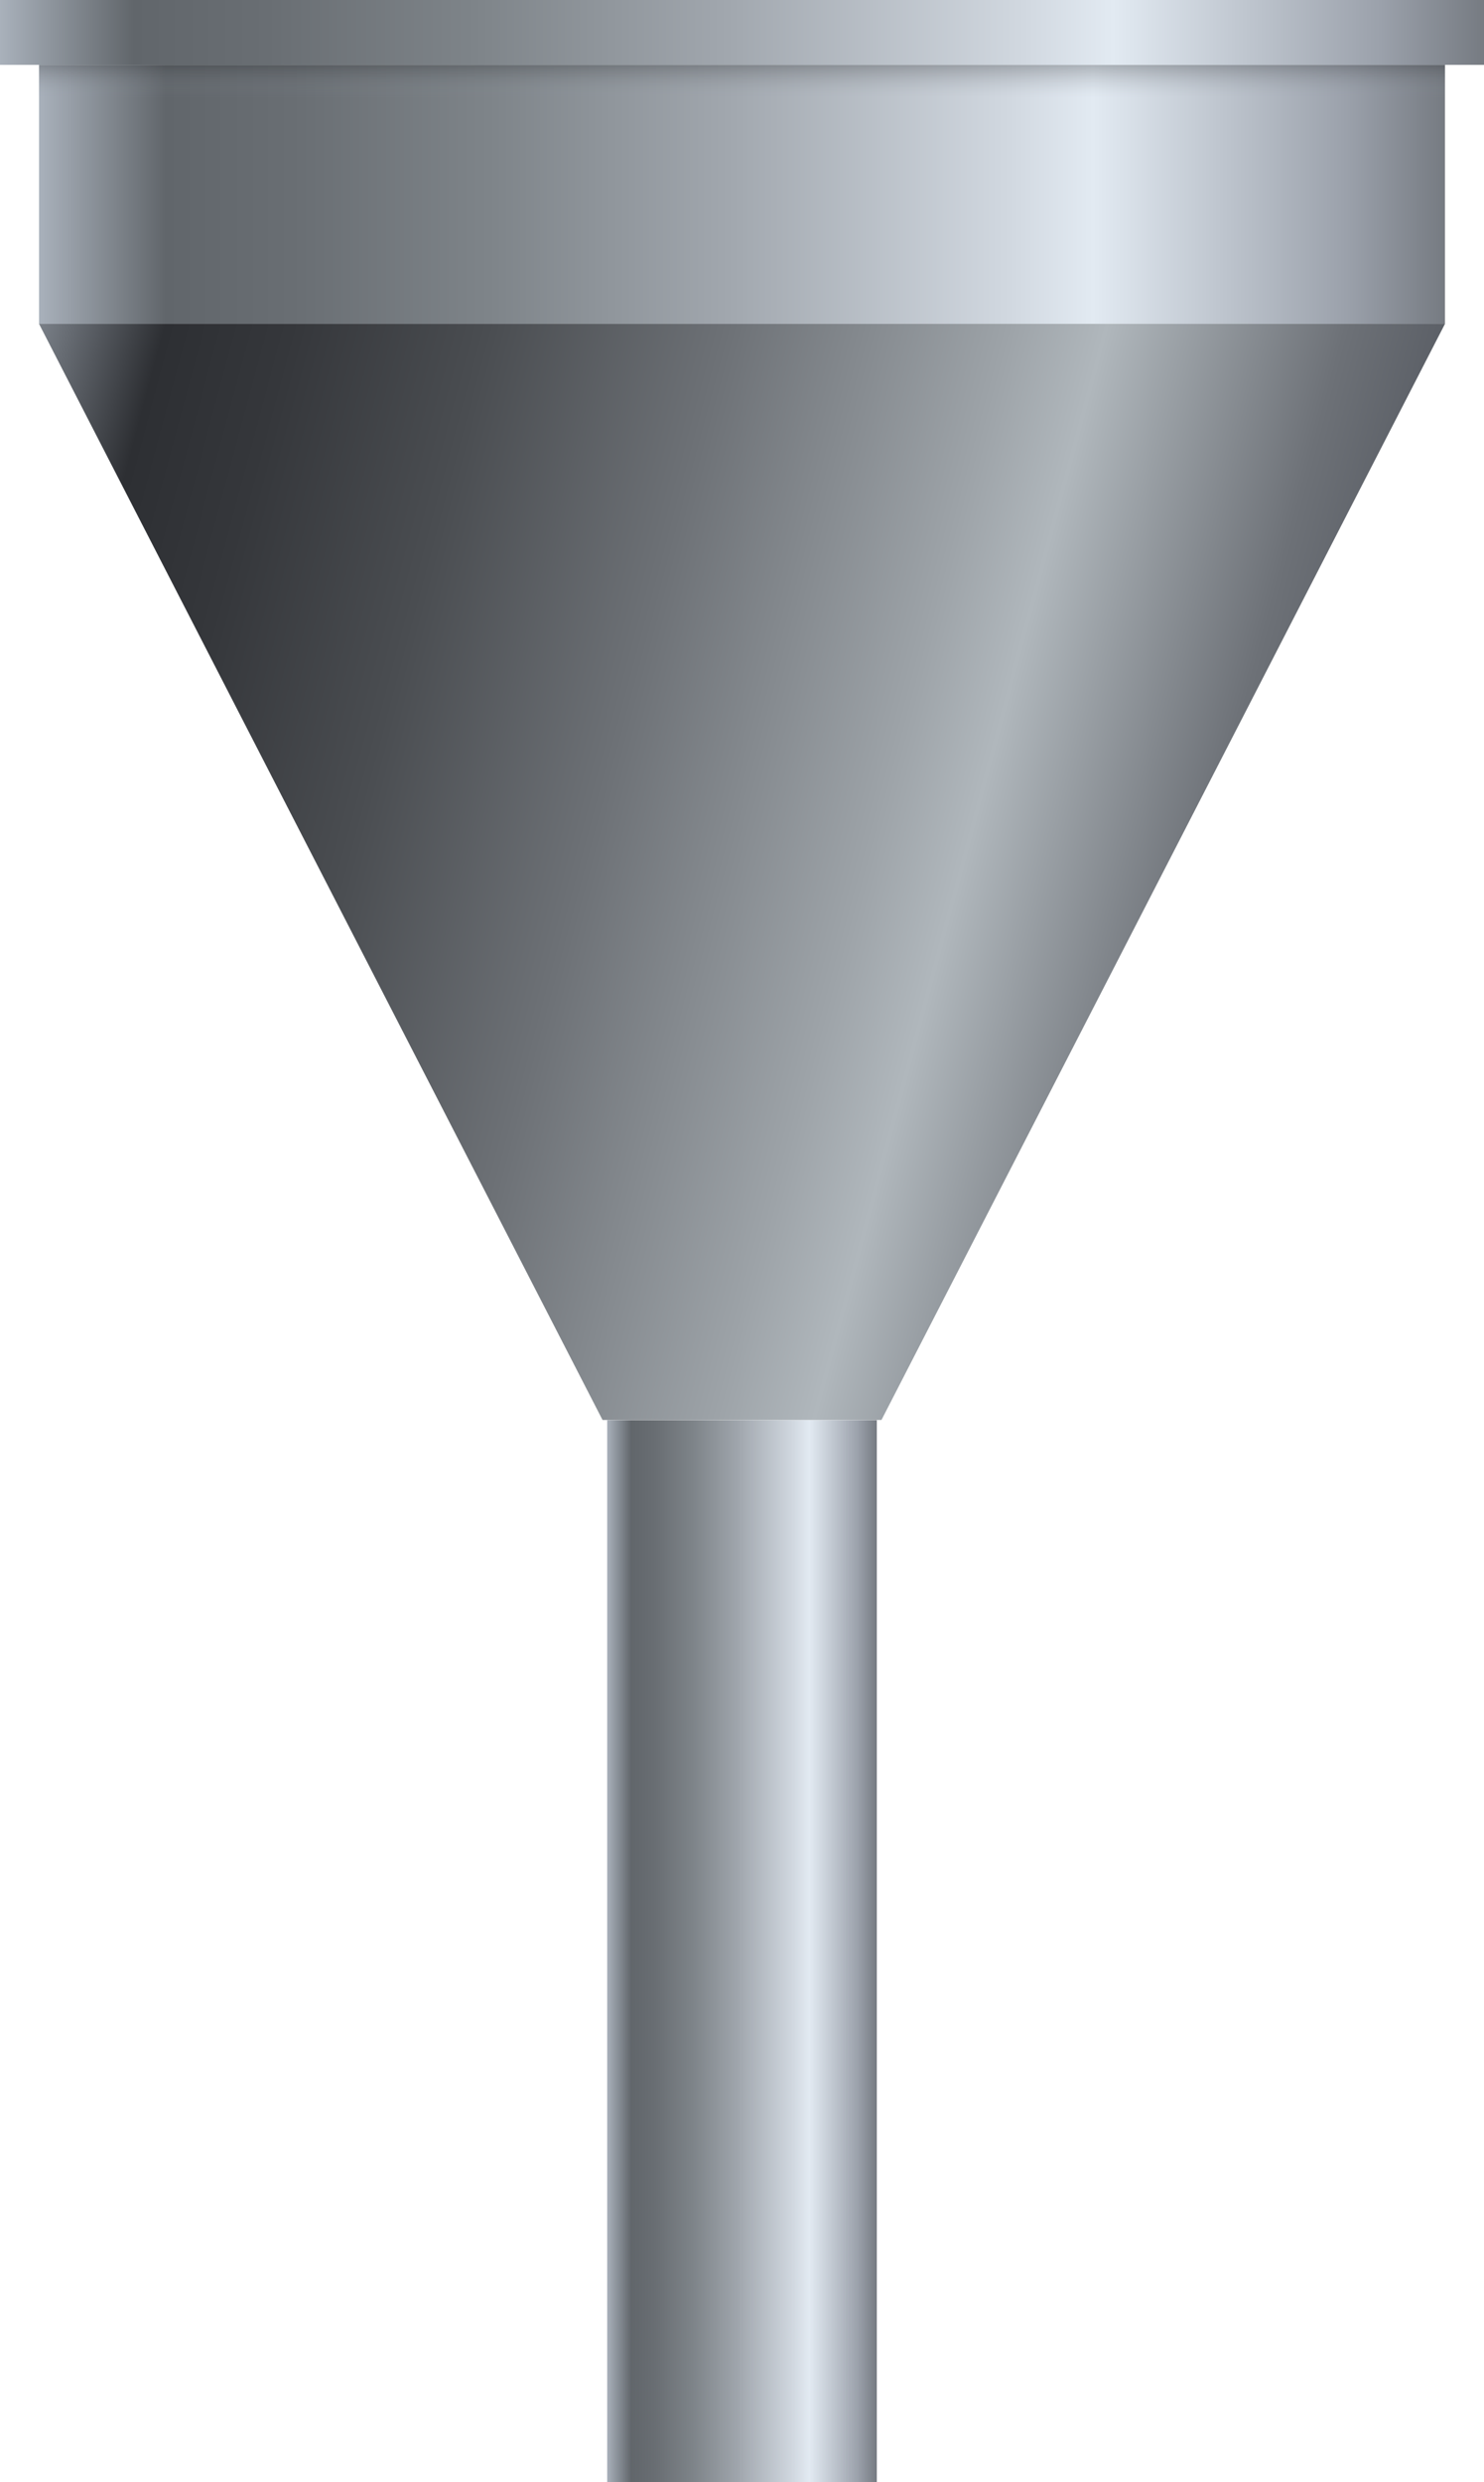 <svg xmlns="http://www.w3.org/2000/svg" xmlns:xlink="http://www.w3.org/1999/xlink" viewBox="0 0 89.75 150">
    <defs>
        <style>
            .cls-1 {
                fill: url(#未命名的渐变_121);
            }

            .cls-2 {
                opacity: 0.3;
                fill: url(#未命名的渐变_60);
            }

            .cls-3 {
                fill: url(#未命名的渐变_121-2);
            }

            .cls-4 {
                fill: url(#未命名的渐变_121-3);
            }

            .cls-5 {
                fill: url(#未命名的渐变_100);
            }

            .cls-6 {
                opacity: 0.2;
            }
        </style>
        <linearGradient id="未命名的渐变_121" x1="2.36" y1="11.75" x2="87.39" y2="11.75" gradientUnits="userSpaceOnUse">
            <stop offset="0" stop-color="#a9b1bb" />
            <stop offset="0.09" stop-color="#61666b" />
            <stop offset="0.18" stop-color="#696e73" />
            <stop offset="0.32" stop-color="#7e8489" />
            <stop offset="0.49" stop-color="#a1a7ae" />
            <stop offset="0.69" stop-color="#d1d8e0" />
            <stop offset="0.75" stop-color="#e2eaf2" />
            <stop offset="0.93" stop-color="#9ba1ab" />
            <stop offset="1" stop-color="#767b82" />
        </linearGradient>
        <linearGradient id="未命名的渐变_60" x1="44.88" y1="5.9" x2="44.88" y2="3.92" gradientUnits="userSpaceOnUse">
            <stop offset="0" stop-color="#9ba1ab" stop-opacity="0" />
            <stop offset="1" stop-color="#2e3033" />
        </linearGradient>
        <linearGradient id="未命名的渐变_121-2" x1="0" y1="1.96" x2="89.75" y2="1.96" xlink:href="#未命名的渐变_121" />
        <linearGradient id="未命名的渐变_121-3" x1="36.72" y1="117.91" x2="53.03" y2="117.91" xlink:href="#未命名的渐变_121" />
        <linearGradient id="未命名的渐变_100" x1="-1.93" y1="35.59" x2="77.4" y2="56.85" gradientUnits="userSpaceOnUse">
            <stop offset="0" stop-color="#7a8088" />
            <stop offset="0.09" stop-color="#2d2f33" />
            <stop offset="0.18" stop-color="#35373b" />
            <stop offset="0.32" stop-color="#4a4d51" />
            <stop offset="0.49" stop-color="#6d7176" />
            <stop offset="0.69" stop-color="#9da3a8" />
            <stop offset="0.76" stop-color="#b0b7bc" />
            <stop offset="0.93" stop-color="#6d7177" />
            <stop offset="1" stop-color="#5c6067" />
        </linearGradient>
    </defs>
    <title>Stainless steel hopper</title>
    <g id="图层_2" data-name="图层 2">
        <g id="图层_6" data-name="图层 6">
            <g id="Stainless_steel_hopper" data-name="Stainless steel hopper">
                <rect class="cls-1" x="2.36" y="3.92" width="85.03" height="15.66" />
                <rect class="cls-2" x="2.36" y="3.92" width="85.03" height="1.98" />
                <rect class="cls-3" width="89.75" height="3.92" />
                <rect class="cls-4" x="36.72" y="85.82" width="16.31" height="64.18" />
                <polygon class="cls-5" points="53.31 85.81 36.44 85.81 2.36 19.57 87.39 19.57 53.31 85.81" />

            </g>
        </g>
    </g>
</svg>